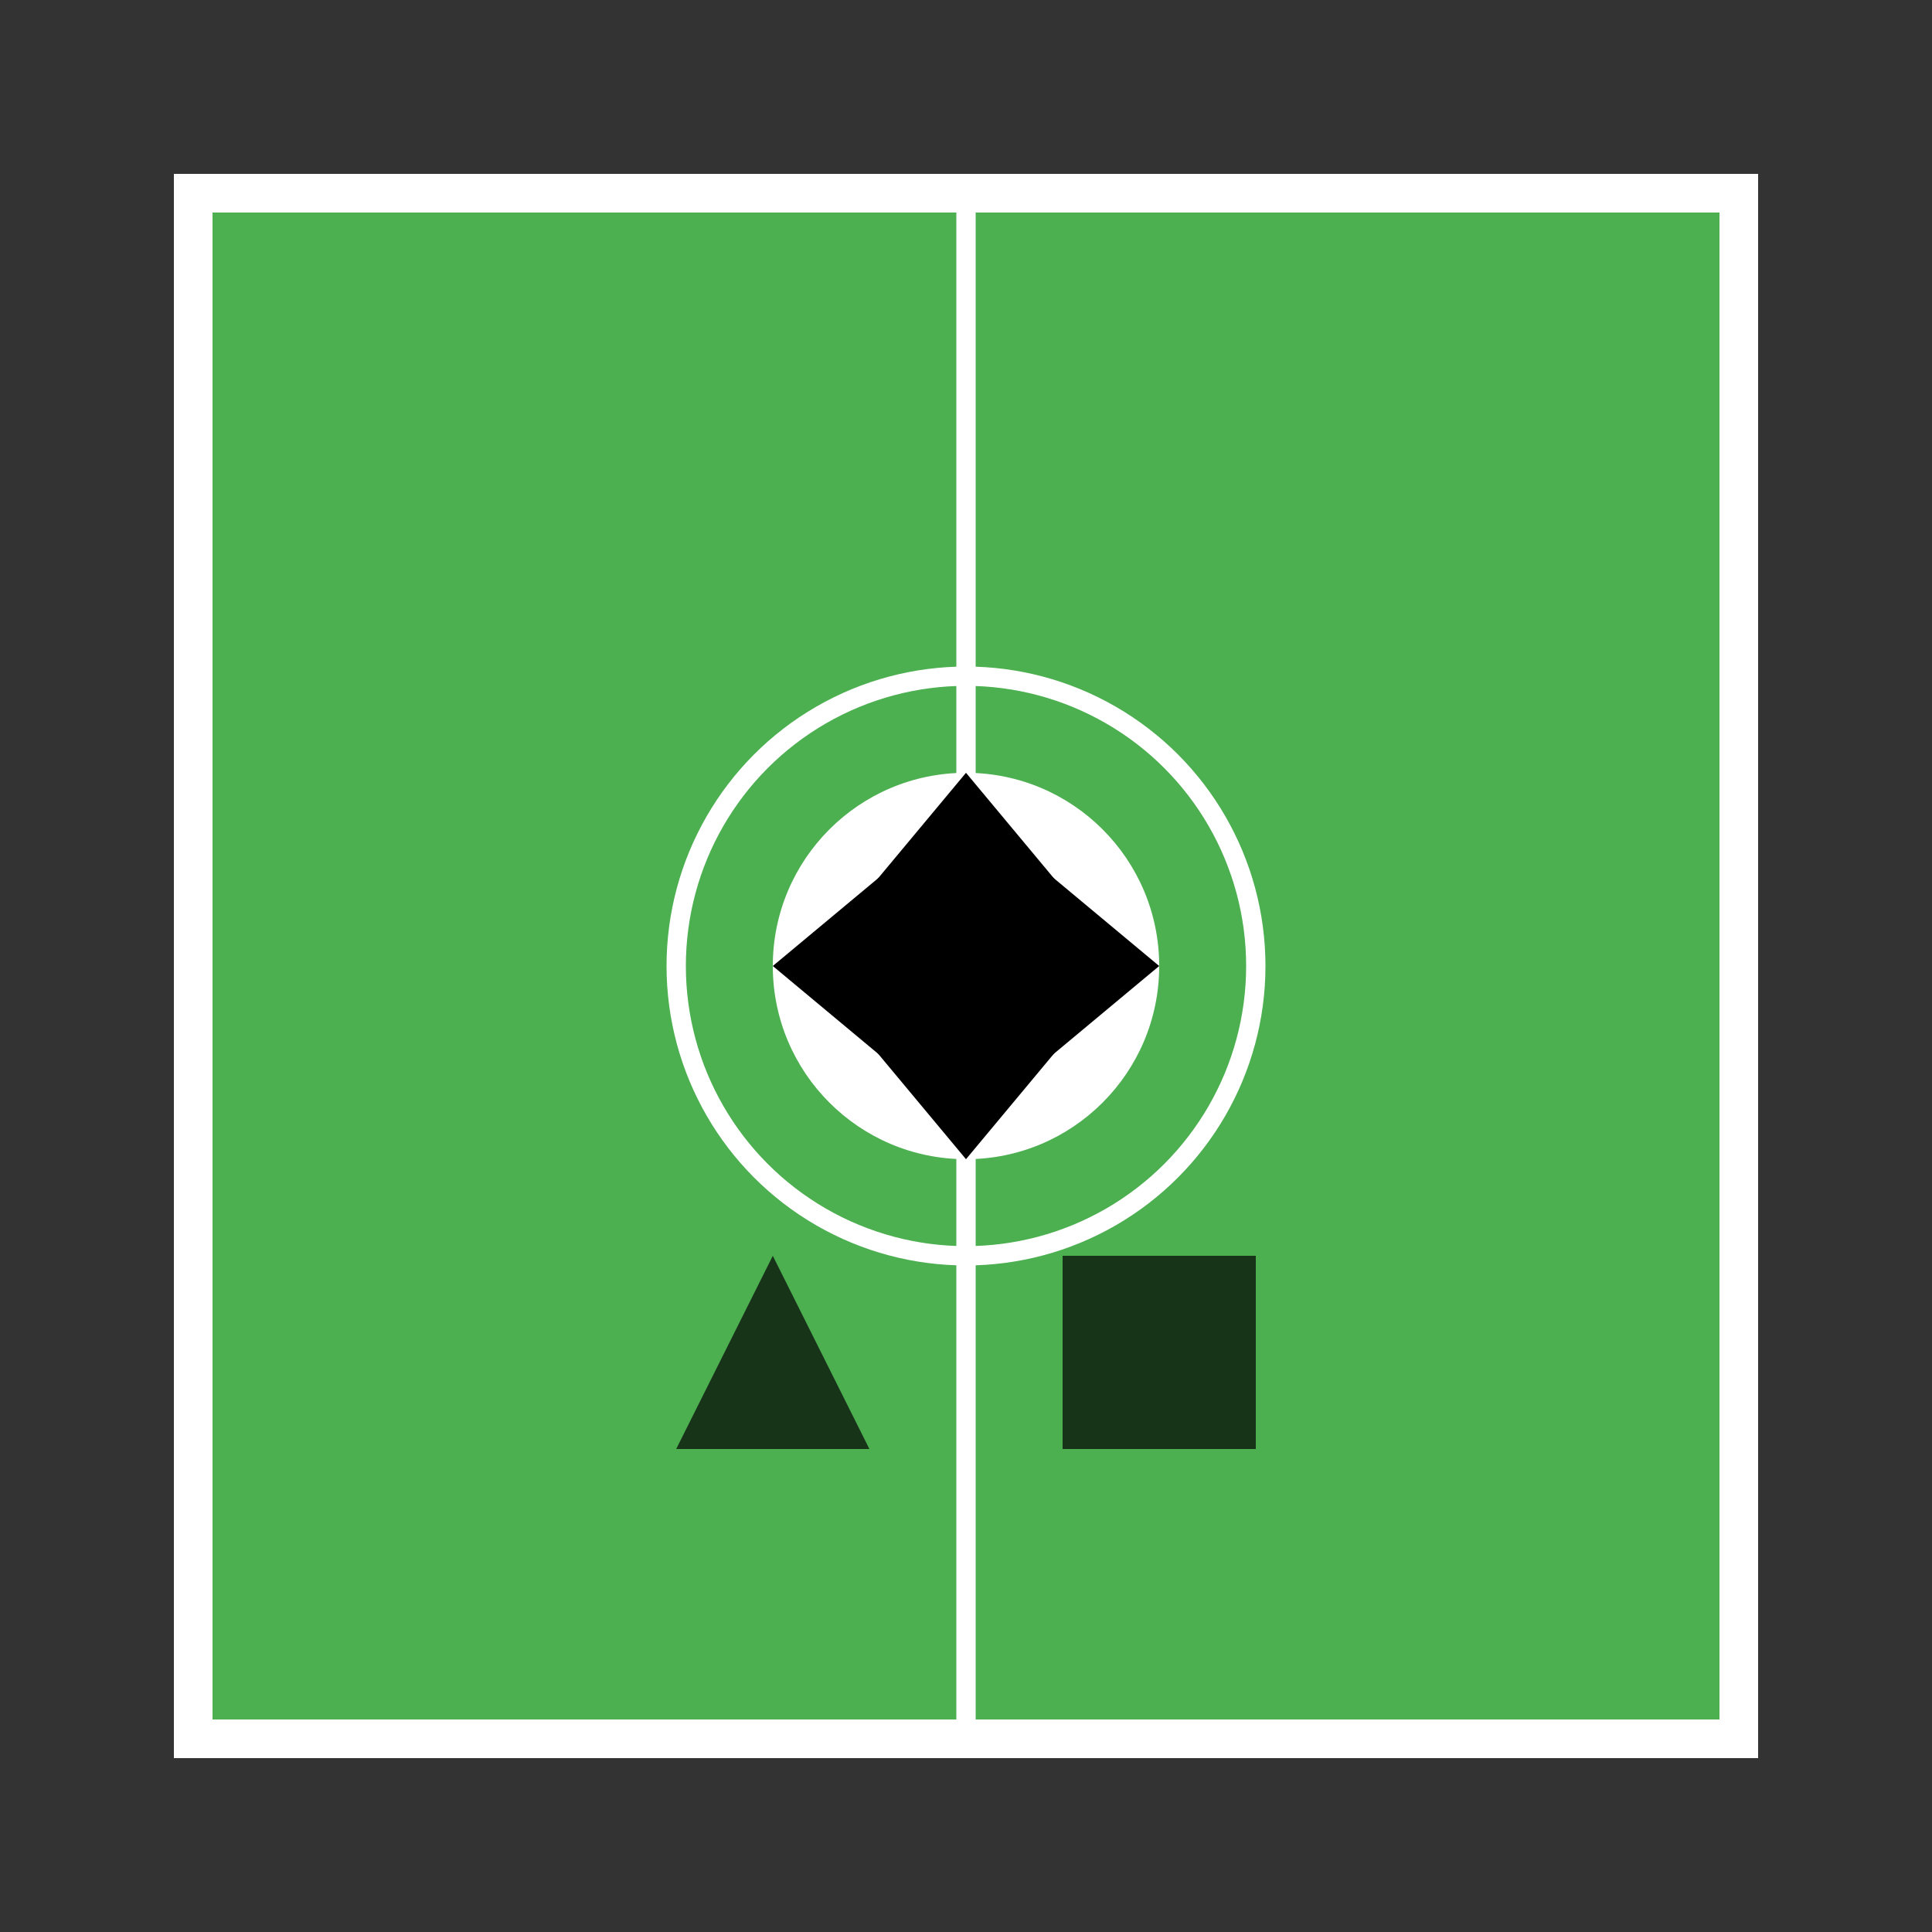 <svg width="100" height="100" viewBox="0 0 100 100" xmlns="http://www.w3.org/2000/svg">
  <rect x="0" y="0" width="100" height="100" fill="#333333" stroke="none"/>
  <!-- Football field background -->
  <rect x="10" y="10" width="80" height="80" fill="#4CAF50" stroke="#FFFFFF" stroke-width="2" />
  
  <!-- Field lines -->
  <line x1="50" y1="10" x2="50" y2="90" stroke="#FFFFFF" stroke-width="1" />
  <circle cx="50" cy="50" r="15" fill="none" stroke="#FFFFFF" stroke-width="1" />
  
  <!-- Football -->
  <circle cx="50" cy="50" r="10" fill="#FFFFFF" />
  <path d="M50,40 L45,46 L48,55 L52,55 L55,46 Z" fill="#000000" />
  <path d="M40,50 L46,45 L55,48 L55,52 L46,55 Z" fill="#000000" />
  <path d="M50,60 L45,54 L48,45 L52,45 L55,54 Z" fill="#000000" />
  <path d="M60,50 L54,45 L45,48 L45,52 L54,55 Z" fill="#000000" />
  
  <!-- Chess piece overlay -->
  <path d="M35,75 L40,65 L45,75 Z" fill="#000000" opacity="0.7" />
  <rect x="55" y="65" width="10" height="10" fill="#000000" opacity="0.7" />
</svg>
